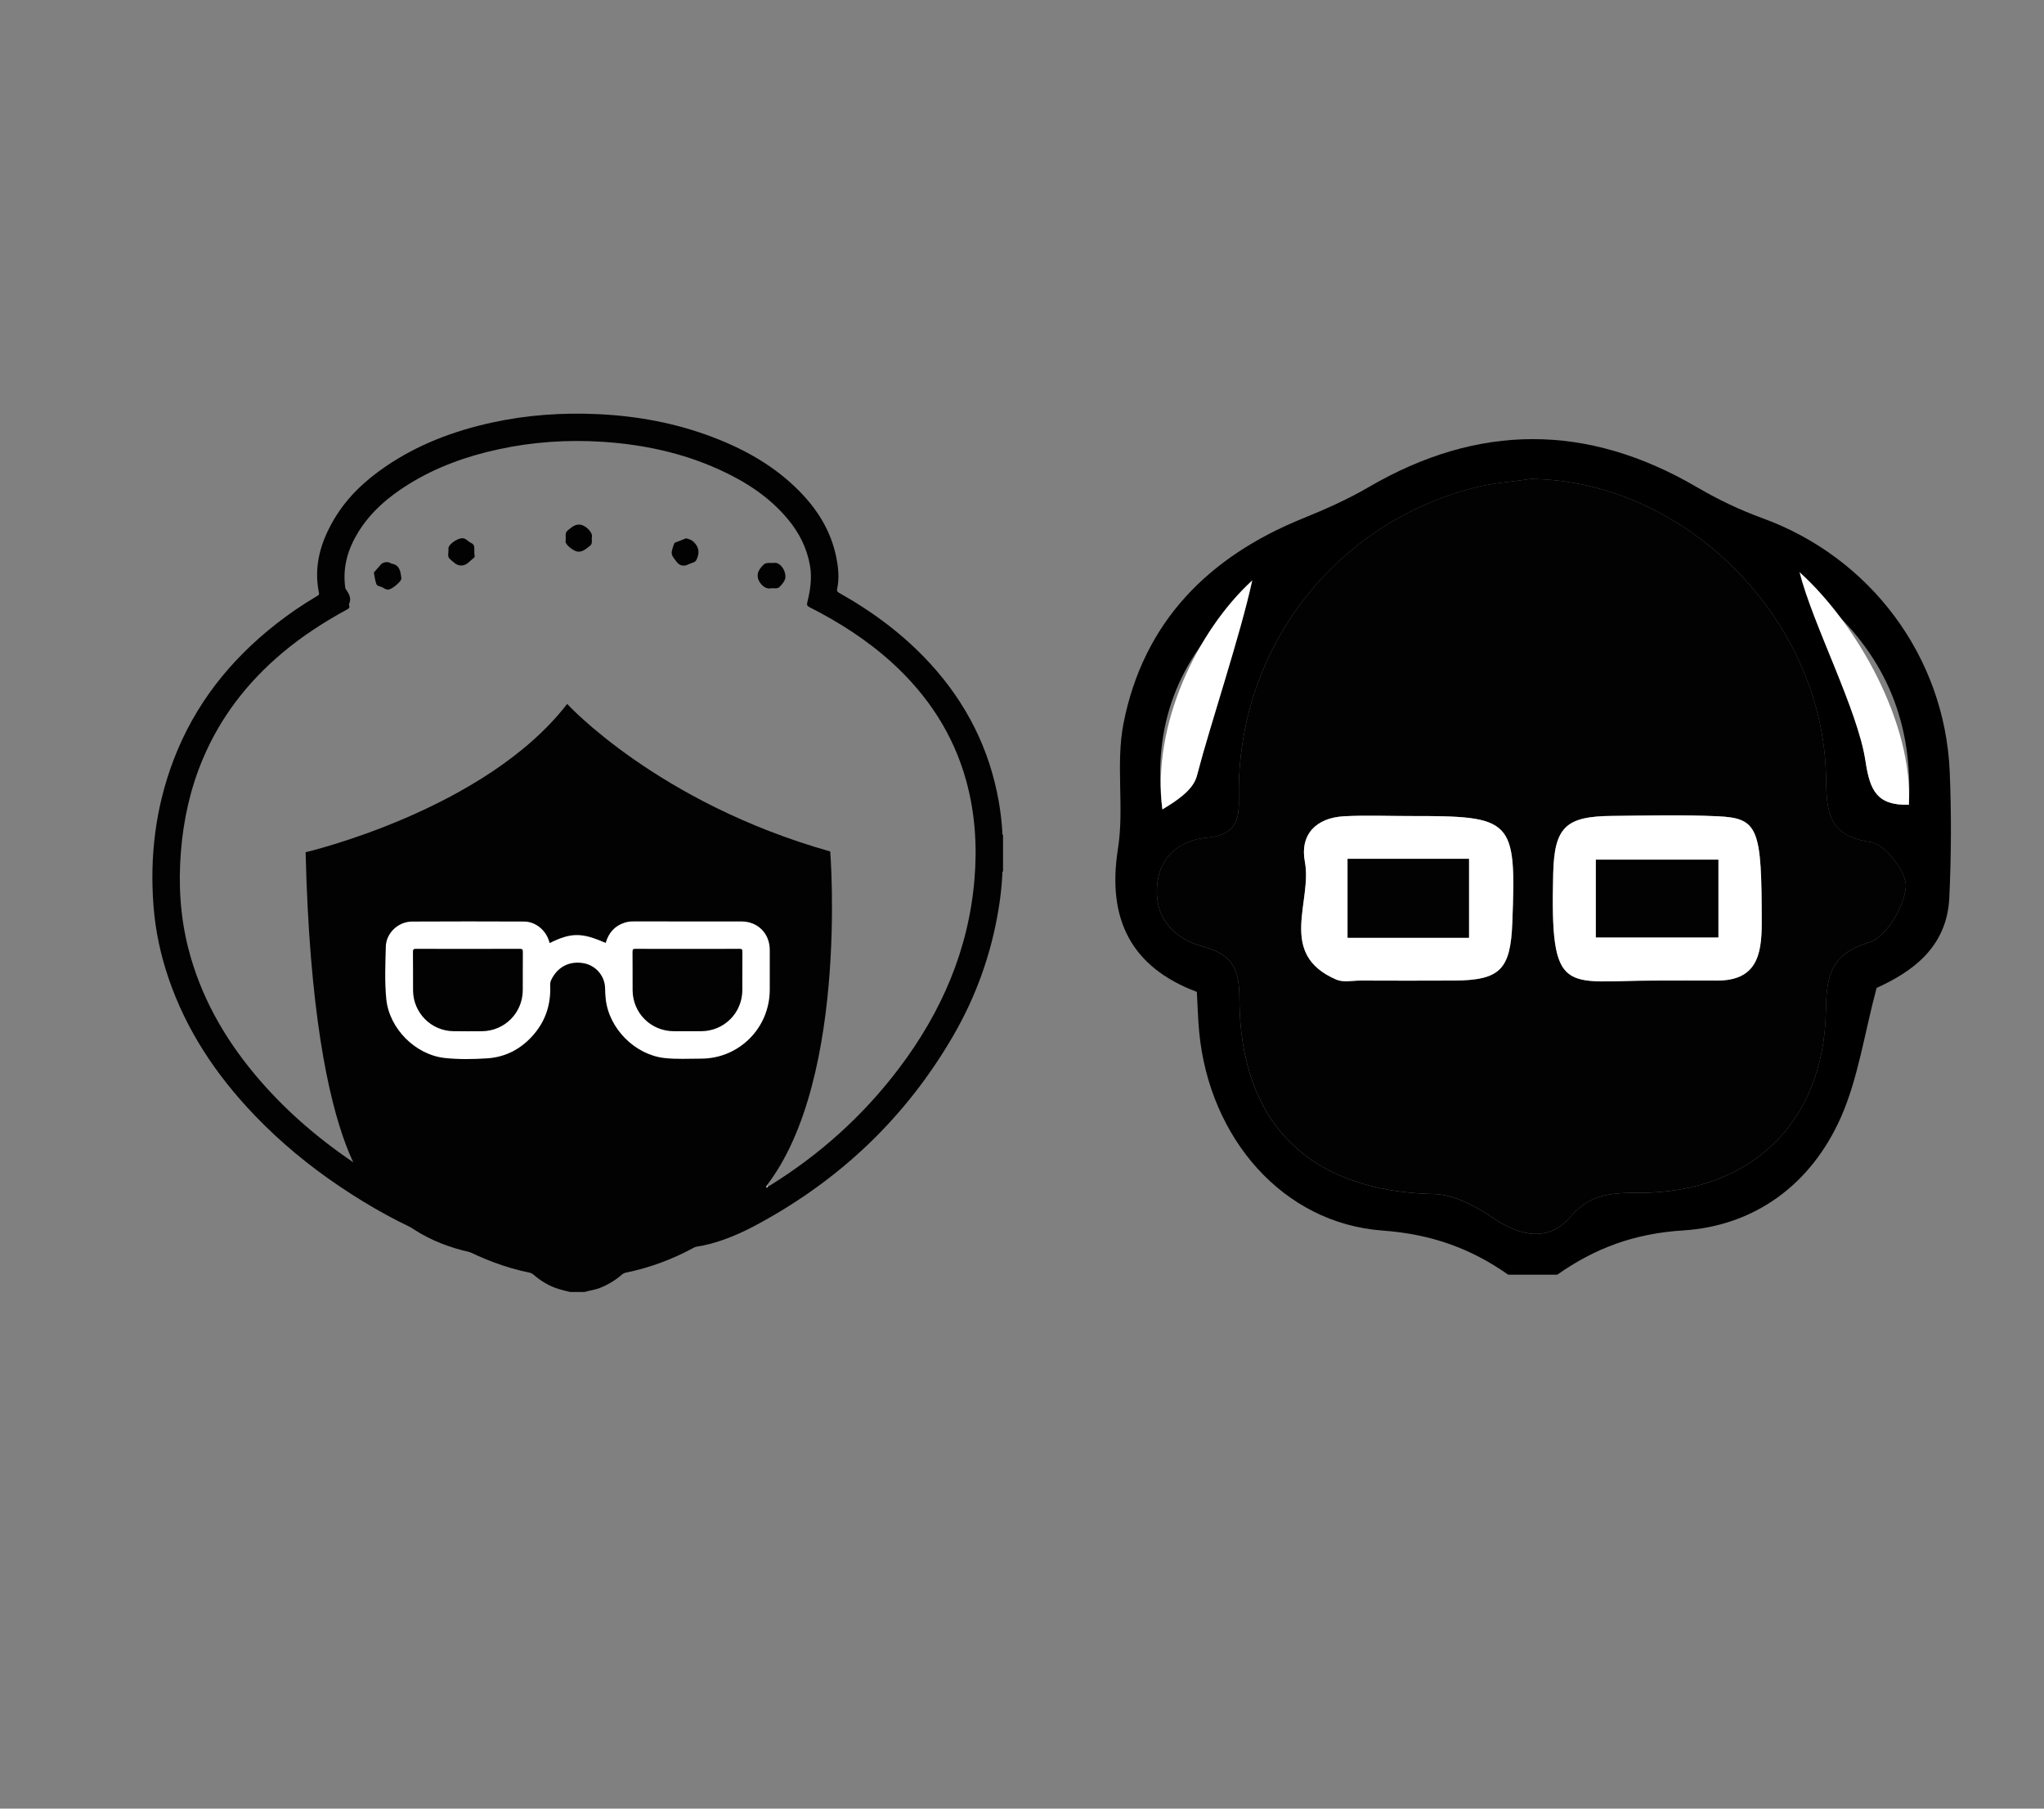 <?xml version="1.0" encoding="utf-8"?>
<!-- Generator: Adobe Illustrator 16.0.0, SVG Export Plug-In . SVG Version: 6.00 Build 0)  -->
<!DOCTYPE svg PUBLIC "-//W3C//DTD SVG 1.1//EN" "http://www.w3.org/Graphics/SVG/1.1/DTD/svg11.dtd">
<svg version="1.1" id="Capa_1" xmlns="http://www.w3.org/2000/svg" xmlns:xlink="http://www.w3.org/1999/xlink" x="0px" y="0px"
	 width="130px" height="115px" viewBox="0 0 130 115" enable-background="new 0 0 130 115" xml:space="preserve">
<rect x="0" y="0" width="130" height="115" fill="#808080" stroke="none"/>
<g id="Iv2rbz.tif">
	<g>
		<path fill-rule="evenodd" clip-rule="evenodd" d="M95.924,81.05c-2.402-1.686-4.912-2.58-7.988-2.805
			c-6.35-0.467-11.014-5.873-11.666-12.618c-0.074-0.773-0.092-1.551-0.15-2.559c-4.133-1.553-5.732-4.576-5.018-9.095
			c0.414-2.608-0.152-5.386,0.352-7.964c1.266-6.459,5.404-10.618,11.42-13.052c1.424-0.576,2.844-1.208,4.168-1.98
			c6.971-4.067,13.902-4.081,20.877-0.004c1.324,0.774,2.73,1.452,4.17,1.974c6.859,2.49,11.598,8.789,11.914,16.113
			c0.113,2.667,0.098,5.347-0.025,8.013c-0.148,3.226-2.457,4.755-4.625,5.745c-0.793,2.971-1.178,5.755-2.271,8.226
			c-1.883,4.25-5.461,6.906-10.047,7.193c-3.088,0.193-5.592,1.125-7.992,2.812C98.002,81.05,96.963,81.05,95.924,81.05z
			 M97.373,30.453c-1.189,0.178-2.408,0.252-3.568,0.548c-8.828,2.256-14.902,10.005-15.018,19.103
			c-0.02,1.463,0.285,2.938-1.994,3.154c-1.711,0.162-3.09,1.151-3.209,3.159c-0.127,2.104,1.229,3.314,2.926,3.77
			c1.918,0.516,2.311,1.486,2.316,3.307c0.021,7.96,4.479,12.269,12.381,12.431c1.273,0.027,2.658,0.777,3.764,1.527
			c1.748,1.188,3.543,1.514,4.9-0.074c1.285-1.506,2.713-1.531,4.365-1.531c7.086,0.006,11.756-4.439,11.891-11.536
			c0.041-2.182,0.238-3.631,2.746-4.389c1.088-0.33,2.203-2.213,2.338-3.492c0.096-0.923-1.305-2.757-2.223-2.887
			c-2.764-0.391-2.814-1.96-2.852-4.134C115.967,39.34,107.145,30.551,97.373,30.453z M78.516,38.666
			c-3.51,3.213-5.27,7.438-4.588,12.798c0.938-0.561,1.959-1.24,2.193-2.126C77.057,45.805,77.744,42.207,78.516,38.666z
			 M116.262,38.521c0.832,3.319,1.875,6.561,2.387,9.885c0.279,1.824,0.697,2.817,2.756,2.765
			C121.682,46.02,119.947,41.845,116.262,38.521z"/>
		<path fill-rule="evenodd" clip-rule="evenodd" fill="#020202" d="M97.373,30.453c9.771,0.099,18.594,8.887,18.764,18.954
			c0.037,2.174,0.088,3.744,2.852,4.134c0.918,0.13,2.318,1.964,2.223,2.887c-0.135,1.279-1.25,3.162-2.338,3.492
			c-2.508,0.758-2.705,2.207-2.746,4.389c-0.135,7.097-4.805,11.542-11.891,11.536c-1.652,0-3.08,0.025-4.365,1.531
			c-1.357,1.588-3.152,1.262-4.9,0.074c-1.105-0.75-2.49-1.5-3.764-1.527c-7.902-0.162-12.359-4.471-12.381-12.431
			c-0.006-1.82-0.398-2.791-2.316-3.307c-1.697-0.455-3.053-1.666-2.926-3.77c0.119-2.008,1.498-2.997,3.209-3.159
			c2.279-0.216,1.975-1.69,1.994-3.154c0.115-9.098,6.189-16.846,15.018-19.103C94.965,30.705,96.184,30.63,97.373,30.453z
			 M89.623,51.887c-1.381,0-2.764-0.059-4.141,0.015c-1.787,0.095-2.82,1.177-2.492,2.891c0.486,2.541-1.775,5.871,2.004,7.496
			c0.441,0.189,1.023,0.059,1.541,0.059c1.984,0.006,3.969,0.012,5.953,0c2.914-0.021,3.582-0.691,3.695-3.676
			C96.436,52.065,96.25,51.875,89.623,51.887z M105.291,62.348c1.295,0,2.588-0.006,3.883,0.002
			c2.512,0.014,2.873-1.572,2.873-3.631c0-6.045-0.195-6.696-2.791-6.816c-2.238-0.104-4.484-0.044-6.729-0.023
			c-2.951,0.027-3.666,0.715-3.742,3.65C98.582,63.523,99.5,62.336,105.291,62.348z"/>
		<path fill-rule="evenodd" clip-rule="evenodd" fill="#FFFFFF" d="M79.648,36.898c-0.771,3.541-2.592,8.907-3.527,12.44
			c-0.234,0.886-1.256,1.565-2.193,2.126C73.246,46.104,76.139,40.11,79.648,36.898z"/>
		<path fill-rule="evenodd" clip-rule="evenodd" fill="#FFFFFF" d="M114.451,36.378c3.686,3.324,7.23,9.642,6.953,14.792
			c-2.059,0.052-2.477-0.94-2.756-2.765C118.137,45.082,115.283,39.697,114.451,36.378z"/>
		<path fill-rule="evenodd" clip-rule="evenodd" fill="#FFFFFF" d="M89.623,51.887c6.627-0.012,6.812,0.179,6.561,6.785
			c-0.113,2.984-0.781,3.654-3.695,3.676c-1.984,0.012-3.969,0.006-5.953,0c-0.518,0-1.1,0.131-1.541-0.059
			c-3.779-1.625-1.518-4.956-2.004-7.496c-0.328-1.714,0.705-2.796,2.492-2.891C86.859,51.828,88.242,51.887,89.623,51.887z
			 M85.711,54.612c0,1.818,0,3.405,0,5.011c2.643,0,5.109,0,7.713,0c0-1.71,0-3.292,0-5.011
			C90.805,54.612,88.342,54.612,85.711,54.612z"/>
		<path fill-rule="evenodd" clip-rule="evenodd" fill="#FFFFFF" d="M105.291,62.35c-5.791-0.014-6.709,1.174-6.506-6.821
			c0.076-2.935,0.791-3.623,3.742-3.65c2.244-0.021,4.49-0.081,6.729,0.023c2.596,0.121,2.791,0.771,2.791,6.816
			c0,2.059-0.361,3.645-2.873,3.631C107.879,62.342,106.586,62.348,105.291,62.35z M101.5,59.602c2.648,0,5.18,0,7.785,0
			c0-1.721,0-3.309,0-4.935c-2.676,0-5.207,0-7.785,0C101.5,56.392,101.5,57.922,101.5,59.602z"/>
		<path fill-rule="evenodd" clip-rule="evenodd" fill="#020202" d="M85.711,54.612c2.631,0,5.094,0,7.713,0c0,1.72,0,3.301,0,5.011
			c-2.604,0-5.07,0-7.713,0C85.711,58.017,85.711,56.43,85.711,54.612z"/>
		<path fill-rule="evenodd" clip-rule="evenodd" fill="#020202" d="M101.5,59.602c0-1.679,0-3.209,0-4.935c2.578,0,5.109,0,7.785,0
			c0,1.626,0,3.214,0,4.935C106.68,59.602,104.148,59.602,101.5,59.602z"/>
	</g>
</g>
<g>
	<g id="e12w1X.tif">
		<g>
			<path fill-rule="evenodd" clip-rule="evenodd" fill="#020202" d="M36.261,82.15c-0.249-0.064-0.502-0.116-0.746-0.194
				c-0.588-0.187-1.109-0.497-1.575-0.901c-0.08-0.068-0.161-0.114-0.266-0.135c-1.538-0.314-2.984-0.874-4.375-1.6
				c-0.471-0.246-1.01-0.354-1.508-0.553c-2.191-0.874-4.24-2.017-6.193-3.333c-1.965-1.324-3.784-2.825-5.423-4.539
				c-2.418-2.526-4.328-5.375-5.46-8.71c-0.502-1.476-0.827-2.99-0.949-4.547c-0.251-3.188,0.126-6.292,1.263-9.29
				c1.343-3.538,3.603-6.387,6.569-8.702c0.808-0.63,1.654-1.206,2.535-1.728c0.085-0.051,0.181-0.083,0.152-0.225
				c-0.351-1.715,0.12-3.265,0.989-4.72c0.815-1.366,1.955-2.427,3.259-3.316c2.056-1.4,4.337-2.26,6.753-2.787
				c2.221-0.485,4.468-0.642,6.738-0.537c2.499,0.115,4.929,0.563,7.271,1.45c2.078,0.786,3.984,1.856,5.555,3.458
				c1.135,1.156,1.973,2.489,2.316,4.093c0.15,0.7,0.229,1.407,0.076,2.119c-0.028,0.131,0.025,0.188,0.135,0.249
				c2.161,1.214,4.128,2.679,5.806,4.515c2.283,2.5,3.753,5.407,4.34,8.749c0.114,0.66,0.193,1.323,0.23,1.991
				c0.003,0.045-0.024,0.105,0.041,0.132c0,0.771,0,1.542,0,2.313c-0.063,0.029-0.038,0.088-0.039,0.133
				c-0.038,0.734-0.116,1.463-0.233,2.188c-0.464,2.895-1.433,5.616-2.905,8.15c-2.987,5.145-7.138,9.099-12.359,11.932
				c-1.135,0.617-2.316,1.138-3.592,1.403c-0.183,0.038-0.374,0.036-0.546,0.128c-1.359,0.741-2.794,1.272-4.311,1.583
				c-0.104,0.021-0.186,0.066-0.265,0.135c-0.415,0.356-0.877,0.637-1.389,0.838c-0.316,0.125-0.653,0.161-0.976,0.258
				C36.873,82.15,36.567,82.15,36.261,82.15z M48.787,75.406c-0.025,0.017-0.051,0.032-0.036,0.087
				c-0.011-0.005-0.02-0.011-0.029-0.014c-0.002,0-0.011,0.01-0.01,0.014c0.004,0.009,0.011,0.016,0.018,0.023
				c0.006-0.008,0.014-0.017,0.012-0.042c0.051,0.051,0.07-0.009,0.101-0.029c0.039-0.019,0.079-0.036,0.116-0.06
				c3.191-1.976,5.938-4.445,8.205-7.438c2.709-3.577,4.443-7.548,4.815-12.061c0.173-2.104,0.038-4.181-0.522-6.223
				c-0.819-2.976-2.444-5.448-4.713-7.516c-1.579-1.438-3.36-2.576-5.259-3.54c-0.14-0.071-0.183-0.132-0.143-0.295
				c0.192-0.772,0.312-1.55,0.173-2.351c-0.193-1.118-0.689-2.088-1.407-2.951c-1.178-1.416-2.684-2.385-4.338-3.14
				c-2.36-1.077-4.854-1.608-7.432-1.777c-2.23-0.145-4.444,0.001-6.632,0.475c-2.026,0.438-3.958,1.127-5.727,2.228
				c-1.267,0.788-2.386,1.737-3.182,3.019c-0.661,1.066-1.008,2.214-0.848,3.482c0.006,0.049,0.007,0.107,0.033,0.146
				c0.201,0.295,0.396,0.587,0.217,0.967c-0.011,0.022-0.005,0.059,0.006,0.083c0.058,0.144-0.023,0.2-0.138,0.263
				c-1.463,0.796-2.857,1.697-4.133,2.774c-2.195,1.852-3.91,4.063-5.031,6.718c-0.795,1.883-1.232,3.85-1.396,5.883
				c-0.169,2.096-0.047,4.166,0.479,6.207c0.77,2.987,2.242,5.603,4.204,7.957c1.794,2.154,3.886,3.979,6.199,5.553
				c0.665,0.453,1.333,0.903,2.046,1.279c0.005,0.021,0.019,0.035,0.041,0.023c0.004-0.003-0.007-0.032-0.011-0.05"/>
			<path fill-rule="evenodd" clip-rule="evenodd" fill="#FEFEFE" d="M48.842,75.445c-0.031,0.021-0.05,0.08-0.101,0.029
				c-0.005-0.036,0.02-0.052,0.045-0.068C48.805,75.42,48.824,75.432,48.842,75.445z"/>
			<path fill-rule="evenodd" clip-rule="evenodd" fill="#FEFEFE" d="M24.465,75.104c0.004,0.018,0.015,0.047,0.011,0.05
				c-0.022,0.012-0.036-0.002-0.041-0.023C24.444,75.119,24.454,75.11,24.465,75.104z"/>
			<path fill-rule="evenodd" clip-rule="evenodd" fill="#FEFEFE" d="M48.751,75.493c-0.008,0.007-0.015,0.016-0.021,0.023
				c-0.007-0.008-0.014-0.015-0.018-0.023c-0.001-0.004,0.007-0.014,0.01-0.014C48.731,75.482,48.74,75.488,48.751,75.493z"/>
			<path fill-rule="evenodd" clip-rule="evenodd" fill="#020202" d="M25.527,36.753c0,0.021,0.005,0.044-0.001,0.064
				c-0.059,0.209-0.602,0.653-0.823,0.672c-0.163,0.014-0.284-0.095-0.418-0.157c-0.122-0.055-0.302-0.068-0.348-0.195
				c-0.081-0.223-0.108-0.463-0.154-0.697c-0.012-0.058,0.042-0.088,0.073-0.125c0.123-0.143,0.244-0.287,0.37-0.426
				c0.125-0.137,0.387-0.187,0.557-0.112c0.046,0.021,0.089,0.055,0.137,0.063C25.439,35.936,25.469,36.353,25.527,36.753z"/>
			<path fill-rule="evenodd" clip-rule="evenodd" fill="#020202" d="M48.961,37.421c-0.394,0.018-0.816-0.456-0.77-0.895
				c0.025-0.236,0.202-0.463,0.374-0.624c0.181-0.169,0.469-0.084,0.71-0.111c0.311-0.035,0.681,0.411,0.68,0.876
				c0,0.25-0.201,0.472-0.367,0.646C49.428,37.483,49.144,37.36,48.961,37.421z"/>
			<path fill-rule="evenodd" clip-rule="evenodd" fill="#020202" d="M43.633,34.229c0.193,0.05,0.347,0.092,0.491,0.234
				c0.325,0.322,0.377,0.657,0.202,1.065c-0.05,0.116-0.098,0.193-0.22,0.232c-0.144,0.047-0.282,0.111-0.424,0.167
				c-0.231,0.09-0.475,0.02-0.629-0.179c-0.407-0.521-0.407-0.521-0.192-1.135c0.014-0.04,0.032-0.095,0.063-0.107
				C43.163,34.407,43.406,34.317,43.633,34.229z"/>
			<path fill-rule="evenodd" clip-rule="evenodd" fill="#020202" d="M37.652,34.112c-0.048,0.17,0.061,0.45-0.112,0.578
				c-0.228,0.168-0.448,0.405-0.778,0.388c-0.27-0.014-0.824-0.458-0.791-0.651c0.041-0.232-0.065-0.531,0.119-0.685
				c0.211-0.176,0.441-0.395,0.754-0.388C37.195,33.361,37.668,33.795,37.652,34.112z"/>
			<path fill-rule="evenodd" clip-rule="evenodd" fill="#020202" d="M30.17,35.088c-0.027,0.126,0.085,0.311-0.045,0.399
				c-0.25,0.169-0.421,0.466-0.779,0.47c-0.332,0.005-0.524-0.239-0.734-0.415c-0.185-0.153-0.067-0.436-0.09-0.659
				c-0.023-0.244,0.532-0.649,0.872-0.66c0.248-0.009,0.367,0.216,0.561,0.296C30.231,34.633,30.151,34.87,30.17,35.088z"/>
		</g>
	</g>
	<path fill-rule="evenodd" clip-rule="evenodd" fill="#FFFFFF" d="M20.114,51.962"/>
	<path fill-rule="evenodd" clip-rule="evenodd" fill="#020202" d="M19.437,54.188c0,0,11.413-2.66,16.635-9.43
		c0,0,5.754,6.287,16.731,9.381c0,0,1.257,15.572-4.643,21.955c0,0-17.118,8.607-23.985,0.146
		C24.176,76.239,19.92,74.304,19.437,54.188z"/>
	<path fill-rule="evenodd" clip-rule="evenodd" fill="#FFFFFF" d="M34.962,59.963c1.362-0.676,2.042-0.676,3.559-0.005
		c0.183-0.636,0.567-1.085,1.209-1.292c0.174-0.055,0.353-0.078,0.536-0.078c2.297,0,4.595-0.003,6.893,0.002
		c1.042,0.002,1.795,0.764,1.798,1.807c0.003,0.851,0.004,1.702,0,2.553c-0.014,2.421-1.95,4.36-4.368,4.363
		c-0.777,0-1.556,0.048-2.332-0.039c-1.875-0.212-3.527-1.872-3.732-3.748c-0.023-0.217-0.04-0.434-0.04-0.652
		c0-0.795-0.569-1.479-1.351-1.626c-0.912-0.171-1.695,0.237-2.085,1.081c-0.087,0.189-0.05,0.386-0.051,0.578
		c-0.005,1.064-0.333,2.015-1.018,2.829c-0.784,0.934-1.791,1.483-3.008,1.559c-0.89,0.057-1.789,0.073-2.679-0.023
		c-1.875-0.203-3.538-1.868-3.725-3.747c-0.11-1.109-0.059-2.225-0.03-3.336c0.022-0.867,0.795-1.587,1.665-1.592
		c2.378-0.013,4.756-0.012,7.133-0.001c0.699,0.003,1.337,0.511,1.567,1.188C34.923,59.838,34.94,59.895,34.962,59.963z
		 M43.733,60.334c-1.105,0-2.21,0.004-3.315-0.004c-0.155-0.001-0.19,0.039-0.189,0.19c0.009,0.814,0,1.628,0.005,2.442
		c0.009,1.449,1.156,2.595,2.607,2.607c0.588,0.003,1.178,0.003,1.767,0c1.449-0.013,2.596-1.159,2.605-2.609
		c0.005-0.814-0.004-1.629,0.005-2.443c0.001-0.154-0.041-0.188-0.192-0.188C45.928,60.338,44.831,60.334,43.733,60.334z
		 M29.767,60.334c-1.098,0-2.196,0.002-3.294-0.003c-0.147-0.001-0.211,0.014-0.209,0.192c0.012,0.822,0,1.643,0.007,2.465
		c0.013,1.413,1.154,2.562,2.565,2.58c0.604,0.009,1.207,0.007,1.811,0.002c1.448-0.013,2.593-1.161,2.602-2.612
		c0.005-0.813-0.004-1.628,0.005-2.442c0.002-0.16-0.049-0.186-0.195-0.186C31.962,60.336,30.865,60.334,29.767,60.334z"/>
</g>
</svg>
